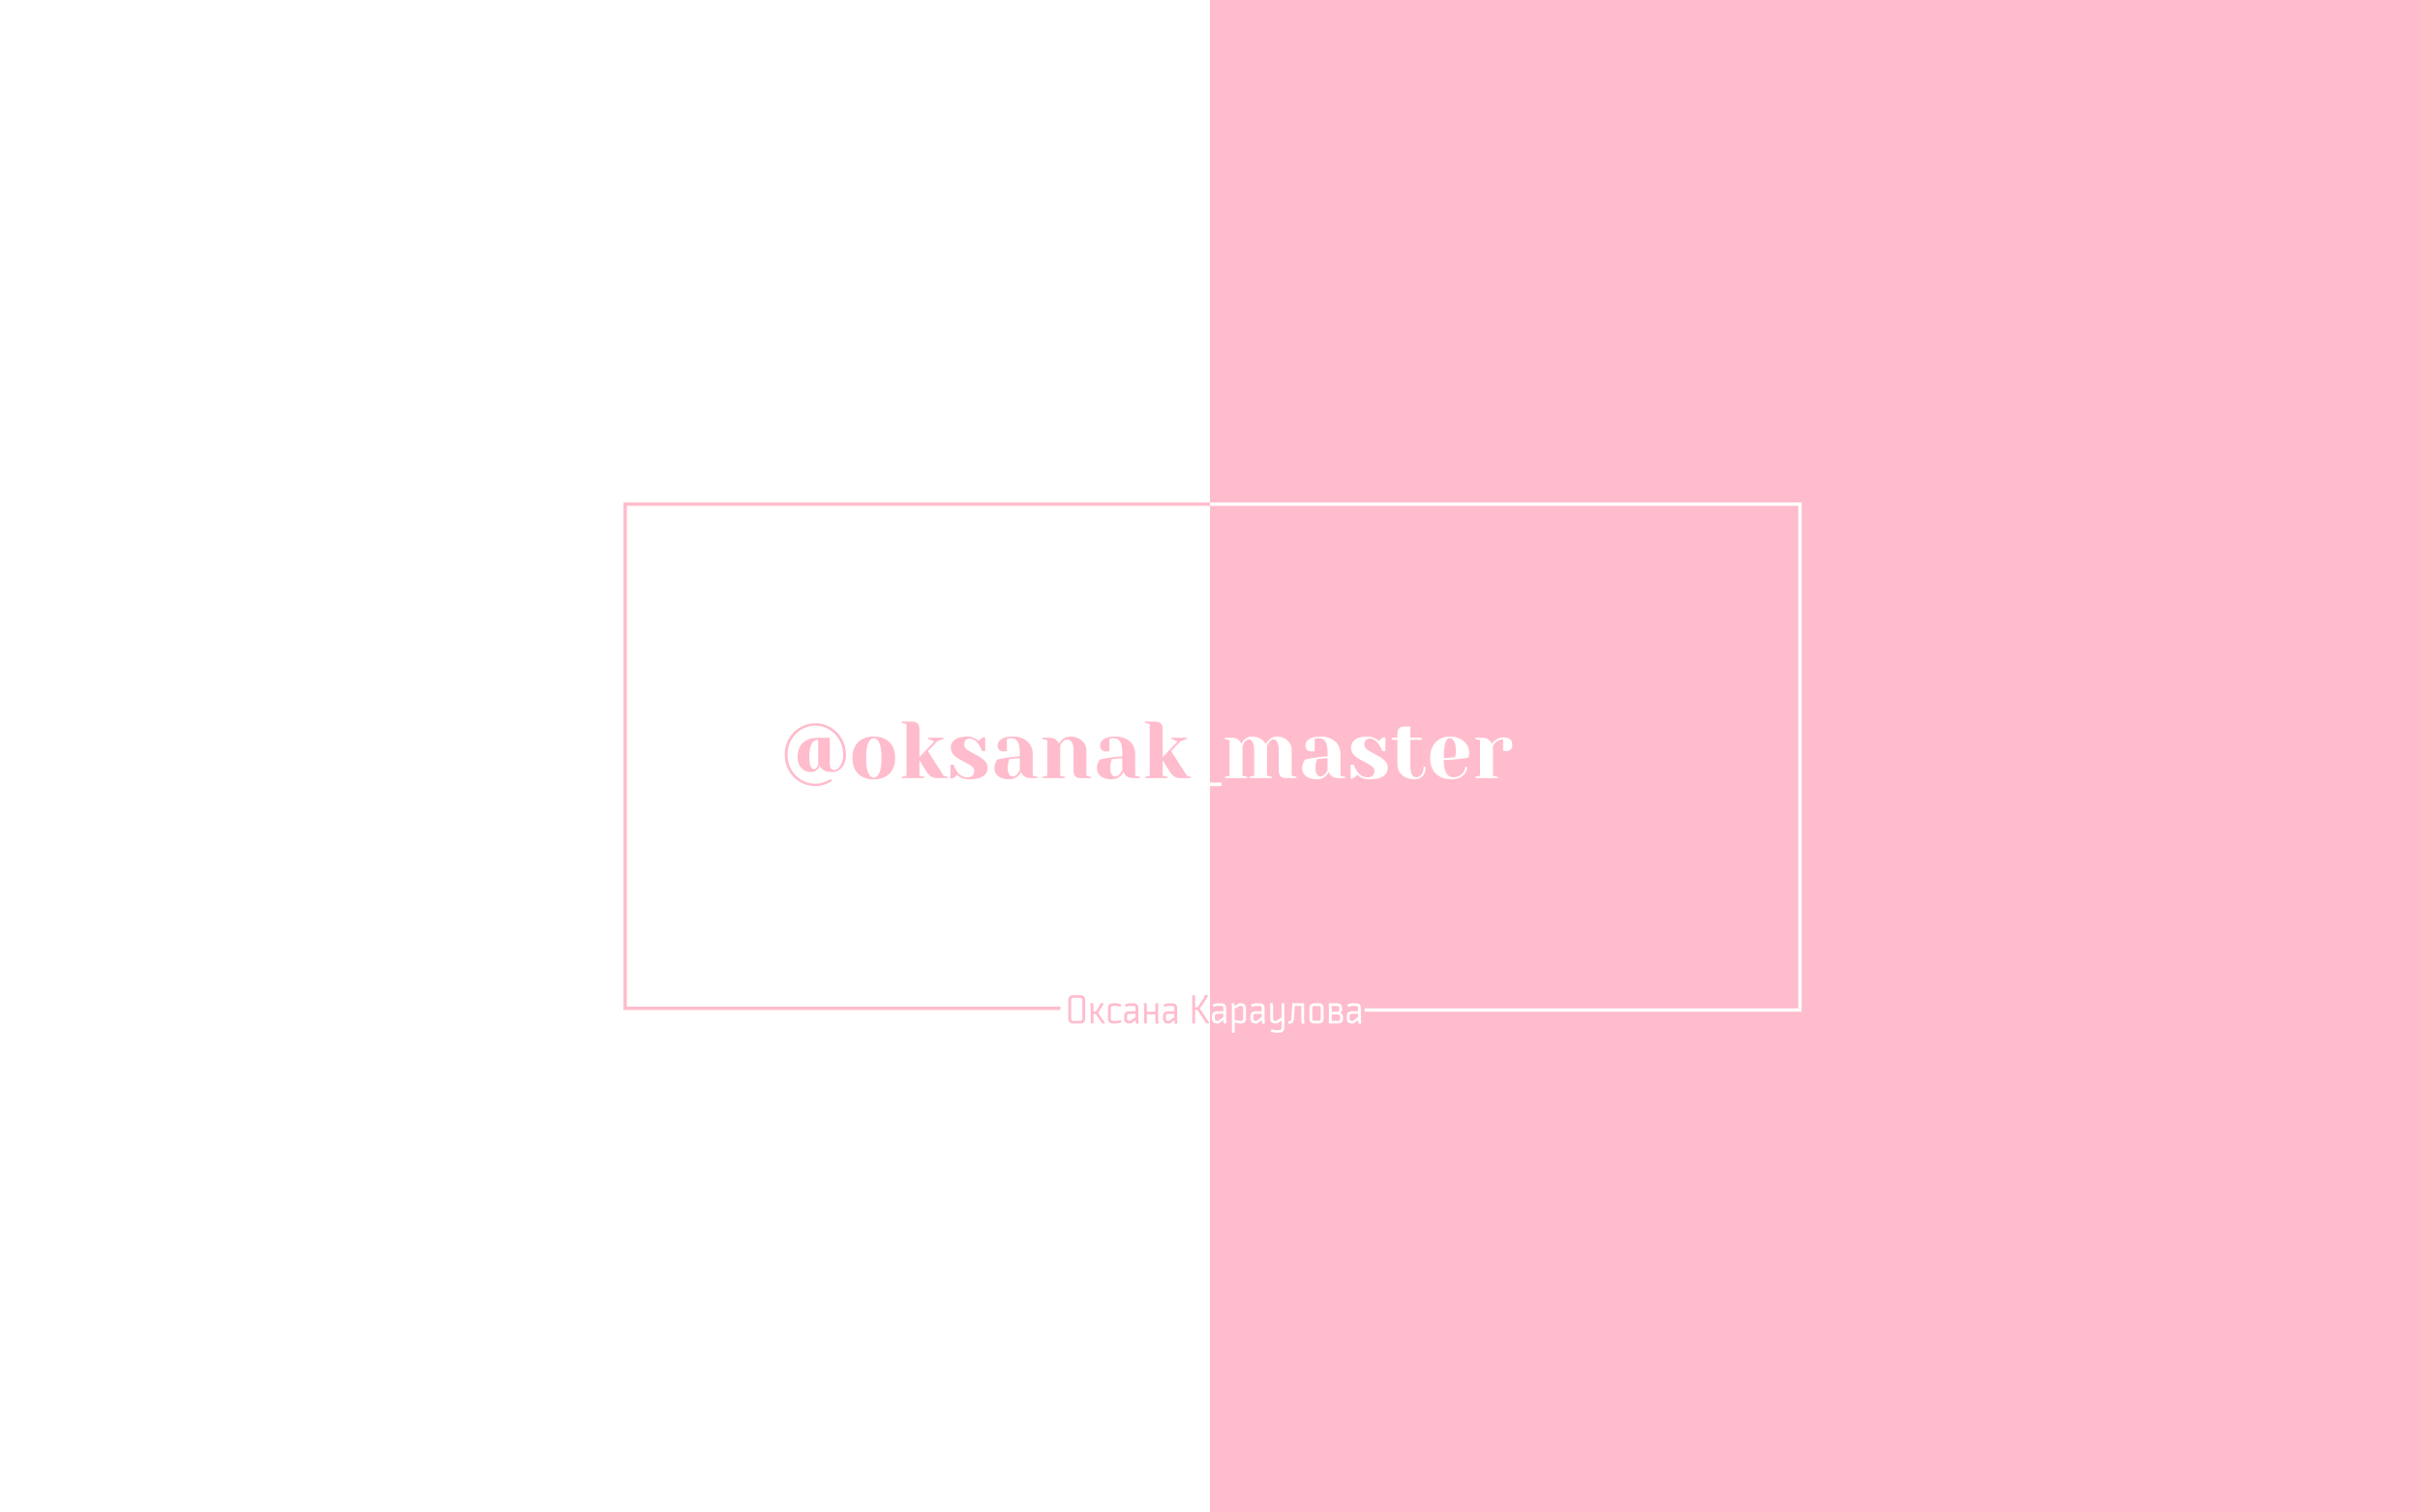 <svg width="1440" height="900" viewBox="0 0 1440 900" fill="none" xmlns="http://www.w3.org/2000/svg">
<rect x="0" y="0" width="1440" height="900" fill="#333333" stroke="none"/>
<rect x="720" width="720" height="900" fill="#FFBCCC"/>
<rect width="720" height="900" fill="white"/>
<path d="M485.16 467.8C481.832 467.8 478.776 466.968 475.992 465.304C473.208 463.672 471 461.432 469.368 458.584C467.736 455.704 466.92 452.536 466.92 449.08C466.92 445.624 467.736 442.472 469.368 439.624C471 436.744 473.208 434.488 475.992 432.856C478.776 431.192 481.832 430.36 485.16 430.36C488.488 430.36 491.544 431.192 494.328 432.856C497.112 434.488 499.32 436.744 500.952 439.624C502.584 442.472 503.4 445.624 503.4 449.08C503.4 451.16 503.032 452.984 502.296 454.552C501.56 456.12 500.584 457.32 499.368 458.152C498.152 458.984 496.856 459.4 495.48 459.4C492.472 459.4 490.296 458.76 488.952 457.48C488.376 456.904 487.992 456.264 487.8 455.56C487.576 456.264 487.24 456.904 486.792 457.48C485.768 458.76 484.344 459.4 482.52 459.4C480.184 459.4 478.28 458.6 476.808 457C475.336 455.4 474.6 453.24 474.6 450.52C474.6 446.872 475.64 444.04 477.72 442.024C479.832 440.008 482.872 439 486.84 439H493.8V454.6C493.8 455.784 494.04 456.68 494.52 457.288C495.032 457.896 495.672 458.2 496.44 458.2C497.208 458.2 497.992 457.848 498.792 457.144C499.624 456.408 500.312 455.352 500.856 453.976C501.432 452.6 501.72 450.968 501.72 449.08C501.72 445.88 500.968 442.968 499.464 440.344C497.992 437.688 495.992 435.608 493.464 434.104C490.936 432.568 488.168 431.8 485.16 431.8C482.152 431.8 479.384 432.568 476.856 434.104C474.328 435.608 472.312 437.688 470.808 440.344C469.336 442.968 468.6 445.88 468.6 449.08C468.6 452.28 469.336 455.208 470.808 457.864C472.312 460.488 474.328 462.552 476.856 464.056C479.384 465.592 482.152 466.36 485.16 466.36C487.272 466.36 489.448 465.88 491.688 464.92C492.648 464.472 493.512 463.992 494.28 463.48L495 464.68C494.232 465.288 493.304 465.816 492.216 466.264C489.912 467.288 487.56 467.8 485.16 467.8ZM484.44 457.72C485.144 457.72 485.752 457.24 486.264 456.28C486.52 455.832 486.712 455.352 486.84 454.84V440.2C483.32 440.2 481.56 443.64 481.56 450.52C481.56 453.08 481.832 454.92 482.376 456.04C482.92 457.16 483.608 457.72 484.44 457.72ZM519.953 463.72C515.985 463.72 512.865 462.6 510.593 460.36C508.353 458.088 507.233 454.968 507.233 451C507.233 447.032 508.353 443.928 510.593 441.688C512.865 439.416 515.985 438.28 519.953 438.28C523.921 438.28 527.025 439.416 529.265 441.688C531.537 443.928 532.673 447.032 532.673 451C532.673 454.968 531.537 458.088 529.265 460.36C527.025 462.6 523.921 463.72 519.953 463.72ZM519.953 462.76C521.233 462.76 522.305 461.864 523.169 460.072C524.065 458.28 524.513 455.256 524.513 451C524.513 446.744 524.065 443.72 523.169 441.928C522.305 440.136 521.233 439.24 519.953 439.24C518.673 439.24 517.585 440.136 516.689 441.928C515.825 443.72 515.393 446.744 515.393 451C515.393 455.256 515.825 458.28 516.689 460.072C517.585 461.864 518.673 462.76 519.953 462.76ZM536.529 462.28L539.409 461.56V430.84L536.529 430.12V429.4H542.769C545.649 429.4 547.089 430.84 547.089 433.72V450.52L555.969 441.16L552.369 439.72V439H561.489V439.72L557.649 441.16L552.129 446.92L561.489 461.56L563.889 462.28V463H557.649C556.113 463 554.865 462.664 553.905 461.992C552.945 461.32 552.033 460.296 551.169 458.92L547.089 452.44V461.56L549.969 462.28V463H536.529V462.28ZM576.591 463.72C574.607 463.72 572.831 463.288 571.263 462.424C570.495 462.008 569.871 461.56 569.391 461.08C568.879 461.784 568.319 462.328 567.711 462.712C567.423 462.904 567.103 463.08 566.751 463.24H565.551V455.08H567.471C567.887 456.424 568.495 457.672 569.295 458.824C570.991 461.288 573.103 462.52 575.631 462.52C576.975 462.52 577.983 462.2 578.655 461.56C579.359 460.888 579.711 459.928 579.711 458.68C579.711 457.624 579.231 456.744 578.271 456.04C577.343 455.304 575.871 454.408 573.855 453.352C572.127 452.488 570.719 451.72 569.631 451.048C568.575 450.344 567.663 449.48 566.895 448.456C566.159 447.4 565.791 446.168 565.791 444.76C565.791 442.84 566.607 441.288 568.239 440.104C569.903 438.888 572.447 438.28 575.871 438.28C577.567 438.28 579.135 438.728 580.575 439.624C581.279 440.04 581.887 440.472 582.399 440.92C582.815 440.344 583.375 439.8 584.079 439.288C584.623 438.968 584.943 438.792 585.039 438.76H586.239V446.92H584.319C583.839 445.544 583.247 444.312 582.543 443.224C580.943 440.728 579.039 439.48 576.831 439.48C575.967 439.48 575.231 439.8 574.623 440.44C574.015 441.08 573.711 441.88 573.711 442.84C573.711 444.056 574.223 445.08 575.247 445.912C576.271 446.712 577.823 447.64 579.903 448.696C581.599 449.56 582.943 450.328 583.935 451C584.959 451.64 585.823 452.44 586.527 453.4C587.263 454.36 587.631 455.48 587.631 456.76C587.631 461.4 583.951 463.72 576.591 463.72ZM600.593 463.72C597.745 463.72 595.553 463.112 594.017 461.896C592.481 460.68 591.713 459.128 591.713 457.24C591.713 455.992 591.985 454.76 592.529 453.544C592.753 452.968 593.041 452.44 593.393 451.96C594.705 451.64 596.129 451.352 597.665 451.096C601.121 450.52 604.177 450.168 606.833 450.04V448.6C606.833 445.048 606.401 442.6 605.537 441.256C604.673 439.912 603.345 439.24 601.553 439.24C600.881 439.24 600.305 439.32 599.825 439.48L599.153 439.72V446.92L598.529 447.064C598.017 447.128 597.585 447.16 597.233 447.16C596.145 447.16 595.265 446.84 594.593 446.2C593.953 445.528 593.633 444.648 593.633 443.56C593.633 442.088 594.369 440.84 595.841 439.816C597.345 438.792 599.569 438.28 602.513 438.28C605.009 438.28 607.153 438.728 608.945 439.624C610.769 440.488 612.145 441.704 613.073 443.272C614.033 444.808 614.513 446.584 614.513 448.6V461.56L617.393 462.28V463H613.073C611.153 463 609.665 462.408 608.609 461.224C608.161 460.744 607.809 460.136 607.553 459.4C607.105 460.2 606.577 460.92 605.969 461.56C604.529 463 602.737 463.72 600.593 463.72ZM602.513 462.04C603.697 462.04 604.769 461.4 605.729 460.12C606.081 459.64 606.449 459 606.833 458.2V451.24C605.361 451.24 603.953 451.32 602.609 451.48C601.617 451.608 600.945 451.688 600.593 451.72C600.433 452.072 600.273 452.552 600.113 453.16C599.793 454.376 599.633 455.576 599.633 456.76C599.633 458.552 599.905 459.88 600.449 460.744C600.993 461.608 601.681 462.04 602.513 462.04ZM620.295 462.28L623.175 461.56V440.44L620.295 439.72V439H624.615C626.503 439 627.991 439.608 629.079 440.824C629.495 441.304 629.847 441.896 630.135 442.6C630.583 441.768 631.111 441.048 631.719 440.44C633.159 439 634.951 438.28 637.095 438.28C638.887 438.28 640.487 438.664 641.895 439.432C643.335 440.168 644.455 441.144 645.255 442.36C646.055 443.576 646.455 444.856 646.455 446.2V461.56L649.335 462.28V463H643.095C640.215 463 638.775 461.56 638.775 458.68V446.2C638.775 444.184 638.407 442.648 637.671 441.592C636.967 440.504 636.135 439.96 635.175 439.96C633.959 439.96 632.871 440.6 631.911 441.88C631.495 442.424 631.143 443.064 630.855 443.8V461.56L633.735 462.28V463H620.295V462.28ZM661.577 463.72C658.729 463.72 656.537 463.112 655.001 461.896C653.465 460.68 652.697 459.128 652.697 457.24C652.697 455.992 652.969 454.76 653.513 453.544C653.737 452.968 654.025 452.44 654.377 451.96C655.689 451.64 657.113 451.352 658.649 451.096C662.105 450.52 665.161 450.168 667.817 450.04V448.6C667.817 445.048 667.385 442.6 666.521 441.256C665.657 439.912 664.329 439.24 662.537 439.24C661.865 439.24 661.289 439.32 660.809 439.48L660.137 439.72V446.92L659.513 447.064C659.001 447.128 658.569 447.16 658.217 447.16C657.129 447.16 656.249 446.84 655.577 446.2C654.937 445.528 654.617 444.648 654.617 443.56C654.617 442.088 655.353 440.84 656.825 439.816C658.329 438.792 660.553 438.28 663.497 438.28C665.993 438.28 668.137 438.728 669.929 439.624C671.753 440.488 673.129 441.704 674.057 443.272C675.017 444.808 675.497 446.584 675.497 448.6V461.56L678.377 462.28V463H674.057C672.137 463 670.649 462.408 669.593 461.224C669.145 460.744 668.793 460.136 668.537 459.4C668.089 460.2 667.561 460.92 666.953 461.56C665.513 463 663.721 463.72 661.577 463.72ZM663.497 462.04C664.681 462.04 665.753 461.4 666.713 460.12C667.065 459.64 667.433 459 667.817 458.2V451.24C666.345 451.24 664.937 451.32 663.593 451.48C662.601 451.608 661.929 451.688 661.577 451.72C661.417 452.072 661.257 452.552 661.097 453.16C660.777 454.376 660.617 455.576 660.617 456.76C660.617 458.552 660.889 459.88 661.433 460.744C661.977 461.608 662.665 462.04 663.497 462.04ZM681.279 462.28L684.159 461.56V430.84L681.279 430.12V429.4H687.519C690.399 429.4 691.839 430.84 691.839 433.72V450.52L700.719 441.16L697.119 439.72V439H706.239V439.72L702.399 441.16L696.879 446.92L706.239 461.56L708.639 462.28V463H702.399C700.863 463 699.615 462.664 698.655 461.992C697.695 461.32 696.783 460.296 695.919 458.92L691.839 452.44V461.56L694.719 462.28V463H681.279V462.28Z" fill="#FFBCCC"/>
<path d="M708.141 467.8V465.64H726.861V467.8H708.141ZM728.764 462.28L731.644 461.56V440.44L728.764 439.72V439H733.084C734.972 439 736.46 439.608 737.548 440.824C737.964 441.304 738.316 441.896 738.604 442.6C739.084 441.704 739.596 440.984 740.14 440.44C741.58 439 743.228 438.28 745.084 438.28C746.94 438.28 748.572 438.696 749.98 439.528C751.388 440.328 752.476 441.432 753.244 442.84C753.724 441.912 754.236 441.16 754.78 440.584C756.252 439.048 757.9 438.28 759.724 438.28C761.42 438.28 762.94 438.632 764.284 439.336C765.66 440.04 766.716 441 767.452 442.216C768.22 443.432 768.604 444.76 768.604 446.2V461.56L771.484 462.28V463H765.244C762.364 463 760.924 461.56 760.924 458.68V446.2C760.924 444.12 760.604 442.568 759.964 441.544C759.324 440.488 758.604 439.96 757.804 439.96C756.876 439.96 755.932 440.6 754.972 441.88C754.588 442.488 754.252 443.128 753.964 443.8V461.56L756.844 462.28V463H743.404V462.28L746.284 461.56V446.2C746.284 444.12 745.964 442.568 745.324 441.544C744.684 440.488 743.964 439.96 743.164 439.96C742.236 439.96 741.292 440.6 740.332 441.88C739.948 442.488 739.612 443.128 739.324 443.8V461.56L742.204 462.28V463H728.764V462.28ZM783.733 463.72C780.885 463.72 778.693 463.112 777.157 461.896C775.621 460.68 774.853 459.128 774.853 457.24C774.853 455.992 775.125 454.76 775.669 453.544C775.893 452.968 776.181 452.44 776.533 451.96C777.845 451.64 779.269 451.352 780.805 451.096C784.261 450.52 787.317 450.168 789.973 450.04V448.6C789.973 445.048 789.541 442.6 788.677 441.256C787.813 439.912 786.485 439.24 784.693 439.24C784.021 439.24 783.445 439.32 782.965 439.48L782.293 439.72V446.92L781.669 447.064C781.157 447.128 780.725 447.16 780.373 447.16C779.285 447.16 778.405 446.84 777.733 446.2C777.093 445.528 776.773 444.648 776.773 443.56C776.773 442.088 777.509 440.84 778.981 439.816C780.485 438.792 782.709 438.28 785.653 438.28C788.149 438.28 790.293 438.728 792.085 439.624C793.909 440.488 795.285 441.704 796.213 443.272C797.173 444.808 797.653 446.584 797.653 448.6V461.56L800.533 462.28V463H796.213C794.293 463 792.805 462.408 791.749 461.224C791.301 460.744 790.949 460.136 790.693 459.4C790.245 460.2 789.717 460.92 789.109 461.56C787.669 463 785.877 463.72 783.733 463.72ZM785.653 462.04C786.837 462.04 787.909 461.4 788.869 460.12C789.221 459.64 789.589 459 789.973 458.2V451.24C788.501 451.24 787.093 451.32 785.749 451.48C784.757 451.608 784.085 451.688 783.733 451.72C783.573 452.072 783.413 452.552 783.253 453.16C782.933 454.376 782.773 455.576 782.773 456.76C782.773 458.552 783.045 459.88 783.589 460.744C784.133 461.608 784.821 462.04 785.653 462.04ZM814.716 463.72C812.732 463.72 810.956 463.288 809.388 462.424C808.62 462.008 807.996 461.56 807.516 461.08C807.004 461.784 806.444 462.328 805.836 462.712C805.548 462.904 805.228 463.08 804.876 463.24H803.676V455.08H805.596C806.012 456.424 806.62 457.672 807.42 458.824C809.116 461.288 811.228 462.52 813.756 462.52C815.1 462.52 816.108 462.2 816.78 461.56C817.484 460.888 817.836 459.928 817.836 458.68C817.836 457.624 817.356 456.744 816.396 456.04C815.468 455.304 813.996 454.408 811.98 453.352C810.252 452.488 808.844 451.72 807.756 451.048C806.7 450.344 805.788 449.48 805.02 448.456C804.284 447.4 803.916 446.168 803.916 444.76C803.916 442.84 804.732 441.288 806.364 440.104C808.028 438.888 810.572 438.28 813.996 438.28C815.692 438.28 817.26 438.728 818.7 439.624C819.404 440.04 820.012 440.472 820.524 440.92C820.94 440.344 821.5 439.8 822.204 439.288C822.748 438.968 823.068 438.792 823.164 438.76H824.364V446.92H822.444C821.964 445.544 821.372 444.312 820.668 443.224C819.068 440.728 817.164 439.48 814.956 439.48C814.092 439.48 813.356 439.8 812.748 440.44C812.14 441.08 811.836 441.88 811.836 442.84C811.836 444.056 812.348 445.08 813.372 445.912C814.396 446.712 815.948 447.64 818.028 448.696C819.724 449.56 821.068 450.328 822.06 451C823.084 451.64 823.948 452.44 824.652 453.4C825.388 454.36 825.756 455.48 825.756 456.76C825.756 461.4 822.076 463.72 814.716 463.72ZM841.838 463.72C839.726 463.72 837.886 463.336 836.318 462.568C834.782 461.8 833.598 460.744 832.766 459.4C831.934 458.056 831.518 456.536 831.518 454.84V440.2H828.158V439H831.518V436.6C831.518 433.72 832.958 432.28 835.838 432.28H839.198V439H845.918V440.2H839.198V454.84C839.198 457.784 839.502 459.8 840.109 460.888C840.718 461.976 841.614 462.52 842.798 462.52C843.95 462.52 844.958 461.96 845.822 460.84C846.686 459.72 847.118 458.2 847.118 456.28H848.318C848.318 458.648 847.726 460.488 846.542 461.8C845.358 463.08 843.79 463.72 841.838 463.72ZM863.927 463.72C859.831 463.72 856.647 462.6 854.375 460.36C852.103 458.088 850.967 454.968 850.967 451C850.967 448.408 851.463 446.152 852.455 444.232C853.447 442.312 854.823 440.84 856.583 439.816C858.375 438.792 860.423 438.28 862.727 438.28C865.031 438.28 867.047 438.712 868.775 439.576C870.535 440.44 871.879 441.608 872.807 443.08C873.767 444.52 874.247 446.12 874.247 447.88C874.247 448.68 874.167 449.368 874.007 449.944L873.767 450.76C872.391 451.048 870.903 451.288 869.303 451.48C865.943 451.96 862.551 452.2 859.127 452.2C859.127 455.912 859.639 458.568 860.663 460.168C861.687 461.736 863.095 462.52 864.887 462.52C866.135 462.52 867.287 462.232 868.343 461.656C869.431 461.048 870.279 460.264 870.887 459.304C871.527 458.312 871.847 457.304 871.847 456.28H873.047C873.047 457.56 872.663 458.776 871.895 459.928C871.127 461.08 870.055 462.008 868.679 462.712C867.303 463.384 865.719 463.72 863.927 463.72ZM859.127 451C861.175 451 862.839 450.92 864.119 450.76C864.663 450.728 865.239 450.648 865.847 450.52C865.879 450.36 865.959 450.008 866.087 449.464C866.247 448.664 866.327 447.816 866.327 446.92C866.327 444.264 865.975 442.328 865.271 441.112C864.567 439.864 863.719 439.24 862.727 439.24C860.327 439.24 859.127 443.16 859.127 451ZM877.826 462.28L880.706 461.56V440.44L877.826 439.72V439H882.146C884.034 439 885.522 439.608 886.61 440.824C887.026 441.304 887.378 441.896 887.666 442.6C888.146 441.896 888.738 441.256 889.442 440.68C891.042 439.4 892.834 438.76 894.818 438.76C896.514 438.76 897.778 439.16 898.61 439.96C899.474 440.728 899.906 441.848 899.906 443.32C899.906 444.408 899.57 445.288 898.898 445.96C898.258 446.6 897.394 446.92 896.306 446.92C895.858 446.92 895.41 446.888 894.962 446.824L894.386 446.68V439.96C892.754 439.96 891.266 440.6 889.922 441.88C889.282 442.52 888.77 443.16 888.386 443.8V461.56L891.266 462.28V463H877.826V462.28Z" fill="white"/>
<path d="M642.808 593.76H638.632C637.8 593.76 637.384 594.192 637.384 595.056V606.168C637.384 607.032 637.8 607.464 638.632 607.464H642.808C643.64 607.464 644.056 607.032 644.056 606.168V595.056C644.056 594.192 643.64 593.76 642.808 593.76ZM642.856 609H638.584C637.64 609 636.92 608.752 636.424 608.256C635.944 607.76 635.704 607.048 635.704 606.12V595.08C635.704 594.168 635.944 593.464 636.424 592.968C636.92 592.456 637.64 592.2 638.584 592.2H642.856C643.784 592.2 644.496 592.456 644.992 592.968C645.488 593.464 645.736 594.168 645.736 595.08V606.12C645.736 607.032 645.488 607.744 644.992 608.256C644.496 608.752 643.784 609 642.856 609ZM649.014 598.968L648.774 597L650.406 596.784L650.694 598.968V601.872H652.11L654.126 598.656L655.038 596.808L656.838 597.048L655.806 598.944L653.382 602.64L657.702 609H655.806L652.038 603.408H650.694V609H649.014V598.968ZM662.18 597H664.82L667.196 597.672L666.788 599.136L664.82 598.56H662.228C661.396 598.56 660.98 598.992 660.98 599.856V606.168C660.98 607.032 661.396 607.464 662.228 607.464H664.94L666.908 606.888L667.316 608.352L664.94 609H662.18C661.236 609 660.516 608.752 660.02 608.256C659.54 607.76 659.3 607.048 659.3 606.12V599.88C659.3 598.968 659.54 598.264 660.02 597.768C660.516 597.256 661.236 597 662.18 597ZM669.357 597.672L671.757 597H674.493C675.437 597 676.149 597.256 676.629 597.768C677.125 598.264 677.373 598.968 677.373 599.88V607.104L677.637 609L675.981 609.192L675.717 607.056L673.029 609H671.853C670.925 609 670.213 608.752 669.717 608.256C669.221 607.744 668.973 607.032 668.973 606.12V604.656C668.973 603.744 669.221 603.04 669.717 602.544C670.213 602.032 670.925 601.776 671.853 601.776H675.693V599.856C675.693 598.992 675.277 598.56 674.445 598.56H671.757L669.789 599.136L669.357 597.672ZM671.901 607.464H672.597L675.693 605.208V603.264H671.901C671.069 603.264 670.653 603.696 670.653 604.56V606.168C670.653 607.032 671.069 607.464 671.901 607.464ZM682.454 602.016H687.494V597H689.174V607.008L689.414 608.976L687.782 609.192L687.494 607.008V603.552H682.454V609H680.774V598.968L680.534 597L682.166 596.784L682.454 598.968V602.016ZM692.443 597.672L694.843 597H697.579C698.523 597 699.235 597.256 699.715 597.768C700.211 598.264 700.459 598.968 700.459 599.88V607.104L700.723 609L699.067 609.192L698.803 607.056L696.115 609H694.939C694.011 609 693.299 608.752 692.803 608.256C692.307 607.744 692.059 607.032 692.059 606.12V604.656C692.059 603.744 692.307 603.04 692.803 602.544C693.299 602.032 694.011 601.776 694.939 601.776H698.779V599.856C698.779 598.992 698.363 598.56 697.531 598.56H694.843L692.875 599.136L692.443 597.672ZM694.987 607.464H695.683L698.779 605.208V603.264H694.987C694.155 603.264 693.739 603.696 693.739 604.56V606.168C693.739 607.032 694.155 607.464 694.987 607.464ZM716.257 593.856L717.049 592.008L718.897 592.248L717.985 594.144L713.953 600.144L719.761 609H717.817L712.513 600.936H711.121V609H709.441V592.2H711.121V599.352H712.609L716.257 593.856Z" fill="#FFBCCC"/>
<path d="M721.599 597.672L723.999 597H726.735C727.679 597 728.391 597.256 728.871 597.768C729.367 598.264 729.615 598.968 729.615 599.88V607.104L729.879 609L728.223 609.192L727.959 607.056L725.271 609H724.095C723.167 609 722.455 608.752 721.959 608.256C721.463 607.744 721.215 607.032 721.215 606.12V604.656C721.215 603.744 721.463 603.04 721.959 602.544C722.455 602.032 723.167 601.776 724.095 601.776H727.935V599.856C727.935 598.992 727.519 598.56 726.687 598.56H723.999L722.031 599.136L721.599 597.672ZM724.143 607.464H724.839L727.935 605.208V603.264H724.143C723.311 603.264 722.895 603.696 722.895 604.56V606.168C722.895 607.032 723.311 607.464 724.143 607.464ZM733.017 598.968L732.777 597.048L734.409 596.832L734.625 598.536L737.337 597H738.537C739.465 597 740.177 597.256 740.673 597.768C741.169 598.264 741.417 598.968 741.417 599.88V606.12C741.417 607.032 741.169 607.744 740.673 608.256C740.177 608.752 739.465 609 738.537 609H737.385L734.697 608.472V614.52H733.017V598.968ZM737.721 598.56L734.697 600.24V606.936L737.433 607.464H738.489C739.321 607.464 739.737 607.032 739.737 606.168V599.856C739.737 598.992 739.321 598.56 738.489 598.56H737.721ZM744.451 597.672L746.851 597H749.587C750.531 597 751.243 597.256 751.723 597.768C752.219 598.264 752.467 598.968 752.467 599.88V607.104L752.731 609L751.075 609.192L750.811 607.056L748.123 609H746.947C746.019 609 745.307 608.752 744.811 608.256C744.315 607.744 744.067 607.032 744.067 606.12V604.656C744.067 603.744 744.315 603.04 744.811 602.544C745.307 602.032 746.019 601.776 746.947 601.776H750.787V599.856C750.787 598.992 750.371 598.56 749.539 598.56H746.851L744.883 599.136L744.451 597.672ZM746.995 607.464H747.691L750.787 605.208V603.264H746.995C746.163 603.264 745.747 603.696 745.747 604.56V606.168C745.747 607.032 746.163 607.464 746.995 607.464ZM762.588 611.28V607.32L759.924 609H758.748C757.804 609 757.084 608.752 756.588 608.256C756.108 607.76 755.868 607.048 755.868 606.12V598.944L755.628 597.048L757.26 596.832L757.548 599.04V606.168C757.548 607.032 757.964 607.464 758.796 607.464H759.492L762.588 605.448V597H764.268V611.28C764.268 613.44 763.164 614.52 760.956 614.52H758.604L756.204 613.872L756.636 612.408L758.604 612.984H761.124C761.652 612.984 762.028 612.848 762.252 612.576C762.476 612.304 762.588 611.872 762.588 611.28ZM776.009 607.032L776.249 609L774.617 609.216L774.329 607.032V598.56H770.441L769.937 606.264C769.841 607.288 769.577 608.024 769.145 608.472C768.713 608.92 767.993 609.144 766.985 609.144H766.601V607.608H766.985C767.481 607.608 767.817 607.512 767.993 607.32C768.185 607.128 768.305 606.76 768.353 606.216L768.977 597H776.009V607.032ZM784.655 598.56H782.111C781.279 598.56 780.863 598.992 780.863 599.856V606.168C780.863 607.032 781.279 607.464 782.111 607.464H784.655C785.487 607.464 785.903 607.032 785.903 606.168V599.856C785.903 598.992 785.487 598.56 784.655 598.56ZM784.703 609H782.063C781.119 609 780.399 608.752 779.903 608.256C779.423 607.76 779.183 607.048 779.183 606.12V599.88C779.183 598.968 779.423 598.264 779.903 597.768C780.399 597.256 781.119 597 782.063 597H784.703C785.647 597 786.359 597.256 786.839 597.768C787.335 598.264 787.583 598.968 787.583 599.88V606.12C787.583 607.048 787.335 607.76 786.839 608.256C786.359 608.752 785.647 609 784.703 609ZM792.423 607.464H796.191C797.023 607.464 797.439 607.032 797.439 606.168V604.944C797.439 604.08 796.983 603.648 796.071 603.648H792.423V607.464ZM795.687 598.56H792.423V602.088H795.567C796.479 602.088 796.935 601.656 796.935 600.792V599.856C796.935 598.992 796.519 598.56 795.687 598.56ZM796.239 609H790.743V597H795.735C796.663 597 797.375 597.256 797.871 597.768C798.367 598.264 798.615 598.968 798.615 599.88V600.504C798.615 601.688 798.215 602.416 797.415 602.688H797.199V602.784H797.439C798.559 603.104 799.119 603.896 799.119 605.16V606.12C799.119 607.048 798.871 607.76 798.375 608.256C797.895 608.752 797.183 609 796.239 609ZM801.779 597.672L804.179 597H806.915C807.859 597 808.571 597.256 809.051 597.768C809.547 598.264 809.795 598.968 809.795 599.88V607.104L810.059 609L808.403 609.192L808.139 607.056L805.451 609H804.275C803.347 609 802.635 608.752 802.139 608.256C801.643 607.744 801.395 607.032 801.395 606.12V604.656C801.395 603.744 801.643 603.04 802.139 602.544C802.635 602.032 803.347 601.776 804.275 601.776H808.115V599.856C808.115 598.992 807.699 598.56 806.867 598.56H804.179L802.211 599.136L801.779 597.672ZM804.323 607.464H805.019L808.115 605.208V603.264H804.323C803.491 603.264 803.075 603.696 803.075 604.56V606.168C803.075 607.032 803.491 607.464 804.323 607.464Z" fill="white"/>
<path d="M720 300H372V450V600" stroke="#FFBCCC" stroke-width="2"/>
<path d="M371 600H631.002" stroke="#FFBCCC" stroke-width="2"/>
<path d="M812 601H1072" stroke="white" stroke-width="2"/>
<line x1="1071.04" y1="600.003" x2="1071.04" y2="298.996" stroke="white" stroke-width="2"/>
<line x1="720" y1="300" x2="1071" y2="300" stroke="white" stroke-width="2"/>
</svg>
